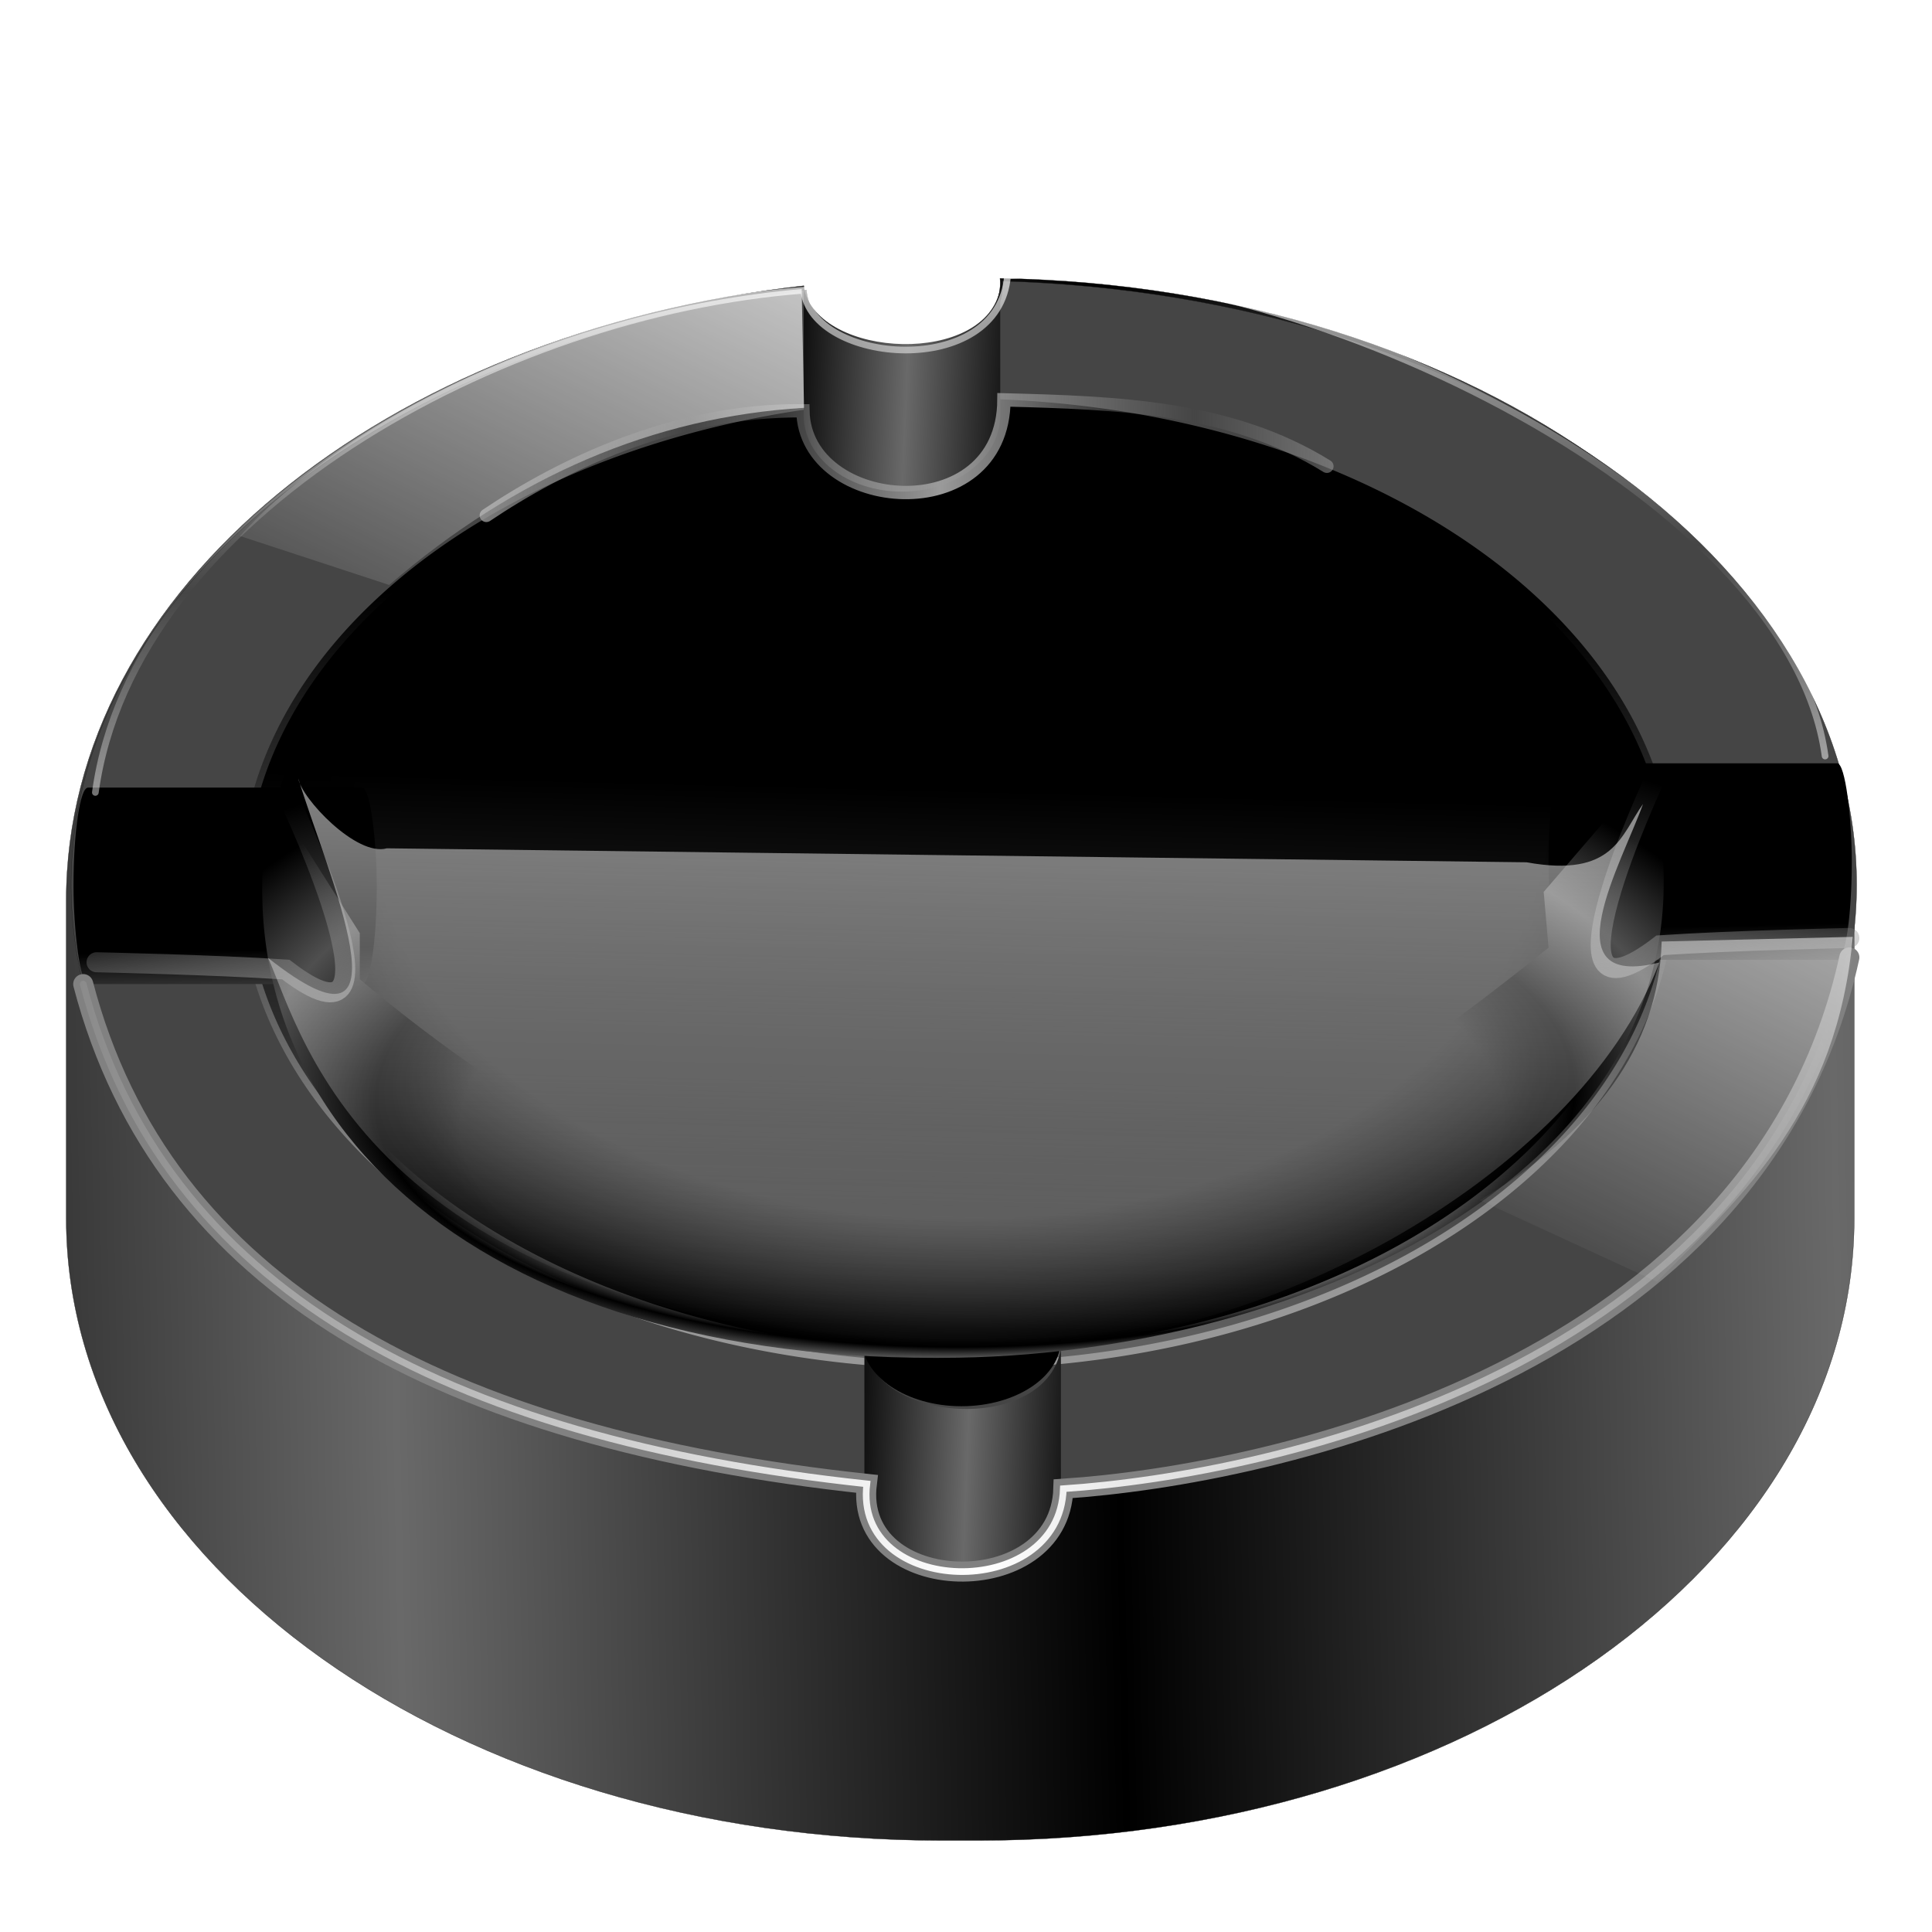 <?xml version="1.0" encoding="UTF-8" standalone="no"?>
<!-- Created with Inkscape (http://www.inkscape.org/) -->

<svg
   xmlns:dc="http://purl.org/dc/elements/1.1/"
   xmlns:cc="http://creativecommons.org/ns#"
   xmlns:rdf="http://www.w3.org/1999/02/22-rdf-syntax-ns#"
   xmlns:svg="http://www.w3.org/2000/svg"
   xmlns="http://www.w3.org/2000/svg"
   xmlns:xlink="http://www.w3.org/1999/xlink"
   xmlns:sodipodi="http://sodipodi.sourceforge.net/DTD/sodipodi-0.dtd"
   xmlns:inkscape="http://www.inkscape.org/namespaces/inkscape"
   id="svg2"
   version="1.1"
   inkscape:version="0.48.2 r9819"
   width="500"
   height="500"
   sodipodi:docname="ash.svg"
   inkscape:export-filename="/media/disk/melo/mobs/ash.png"
   inkscape:export-xdpi="90"
   inkscape:export-ydpi="90">
  <defs
     id="defs6">
    <linearGradient
       id="linearGradient3829">
      <stop
         style="stop-color:#ffffff;stop-opacity:0.611;"
         offset="0"
         id="stop3831" />
      <stop
         style="stop-color:#ffffff;stop-opacity:0;"
         offset="1"
         id="stop3833" />
    </linearGradient>
    <linearGradient
       inkscape:collect="always"
       id="linearGradient3894">
      <stop
         style="stop-color:#9a9a9a;stop-opacity:1;"
         offset="0"
         id="stop3896" />
      <stop
         style="stop-color:#9a9a9a;stop-opacity:0;"
         offset="1"
         id="stop3898" />
    </linearGradient>
    <linearGradient
       inkscape:collect="always"
       id="linearGradient3880">
      <stop
         style="stop-color:#818181;stop-opacity:1;"
         offset="0"
         id="stop3882" />
      <stop
         style="stop-color:#818181;stop-opacity:0;"
         offset="1"
         id="stop3884" />
    </linearGradient>
    <linearGradient
       inkscape:collect="always"
       id="linearGradient3866">
      <stop
         style="stop-color:#ffffff;stop-opacity:1;"
         offset="0"
         id="stop3868" />
      <stop
         style="stop-color:#ffffff;stop-opacity:0;"
         offset="1"
         id="stop3870" />
    </linearGradient>
    <linearGradient
       id="linearGradient3850">
      <stop
         id="stop3852"
         offset="0"
         style="stop-color:#000000;stop-opacity:0;" />
      <stop
         style="stop-color:#000000;stop-opacity:0;"
         offset="0.743"
         id="stop3860" />
      <stop
         style="stop-color:#000000;stop-opacity:1;"
         offset="0.855"
         id="stop3856" />
      <stop
         id="stop3854"
         offset="1"
         style="stop-color:#4f4f4f;stop-opacity:1;" />
    </linearGradient>
    <linearGradient
       inkscape:collect="always"
       id="linearGradient3820">
      <stop
         style="stop-color:#000000;stop-opacity:1;"
         offset="0"
         id="stop3822" />
      <stop
         style="stop-color:#000000;stop-opacity:0;"
         offset="1"
         id="stop3824" />
    </linearGradient>
    <linearGradient
       id="linearGradient3805">
      <stop
         id="stop3807"
         offset="0"
         style="stop-color:#696969;stop-opacity:0;" />
      <stop
         style="stop-color:#000000;stop-opacity:0;"
         offset="0.84"
         id="stop3811" />
      <stop
         id="stop3809"
         offset="1"
         style="stop-color:#000000;stop-opacity:1;" />
    </linearGradient>
    <linearGradient
       id="linearGradient3777">
      <stop
         style="stop-color:#000000;stop-opacity:1;"
         offset="0"
         id="stop3779" />
      <stop
         style="stop-color:#989898;stop-opacity:1;"
         offset="1"
         id="stop3781" />
    </linearGradient>
    <linearGradient
       id="linearGradient3759">
      <stop
         style="stop-color:#696969;stop-opacity:1;"
         offset="0"
         id="stop3761" />
      <stop
         style="stop-color:#000000;stop-opacity:1;"
         offset="1"
         id="stop3763" />
    </linearGradient>
    <linearGradient
       inkscape:collect="always"
       xlink:href="#linearGradient3759"
       id="linearGradient3765"
       x1="1956.428"
       y1="746.642"
       x2="2496.172"
       y2="735.742"
       gradientUnits="userSpaceOnUse"
       spreadMethod="reflect" />
    <linearGradient
       inkscape:collect="always"
       xlink:href="#linearGradient3759"
       id="linearGradient3775"
       x1="910.644"
       y1="964.613"
       x2="920.259"
       y2="548.734"
       gradientUnits="userSpaceOnUse" />
    <linearGradient
       inkscape:collect="always"
       xlink:href="#linearGradient3777"
       id="linearGradient3783"
       x1="955.35"
       y1="419.726"
       x2="946.337"
       y2="879.74"
       gradientUnits="userSpaceOnUse" />
    <linearGradient
       inkscape:collect="always"
       xlink:href="#linearGradient3777"
       id="linearGradient3793"
       x1="1863.879"
       y1="665.801"
       x2="1865.696"
       y2="743.917"
       gradientUnits="userSpaceOnUse"
       gradientTransform="matrix(0.346,0,0,0.346,-576.181,15.471)" />
    <linearGradient
       inkscape:collect="always"
       xlink:href="#linearGradient3777"
       id="linearGradient3797"
       gradientUnits="userSpaceOnUse"
       x1="1863.879"
       y1="665.801"
       x2="1865.696"
       y2="743.917"
       gradientTransform="matrix(0.346,0,0,0.346,-194.445,9.193)" />
    <radialGradient
       inkscape:collect="always"
       xlink:href="#linearGradient3805"
       id="radialGradient3803"
       cx="921.04"
       cy="614.935"
       fx="922.961"
       fy="190.336"
       r="548.627"
       gradientTransform="matrix(1,0,0,0.614,0,237.218)"
       gradientUnits="userSpaceOnUse" />
    <linearGradient
       inkscape:collect="always"
       xlink:href="#linearGradient3759"
       id="linearGradient3815"
       gradientUnits="userSpaceOnUse"
       x1="1874.779"
       y1="614.935"
       x2="1871.146"
       y2="707.584"
       gradientTransform="matrix(0,0.346,-0.346,0,462.918,-267.691)"
       spreadMethod="reflect" />
    <linearGradient
       inkscape:collect="always"
       xlink:href="#linearGradient3820"
       id="linearGradient3826"
       x1="2399.79"
       y1="1009.147"
       x2="2397.973"
       y2="961.914"
       gradientUnits="userSpaceOnUse" />
    <linearGradient
       inkscape:collect="always"
       xlink:href="#linearGradient3759"
       id="linearGradient3838"
       gradientUnits="userSpaceOnUse"
       gradientTransform="matrix(0,0.319,-0.346,0,447.222,-494.636)"
       spreadMethod="reflect"
       x1="1874.779"
       y1="614.935"
       x2="1871.146"
       y2="707.584" />
    <radialGradient
       inkscape:collect="always"
       xlink:href="#linearGradient3850"
       id="radialGradient3858"
       cx="2388.221"
       cy="752.172"
       fx="2429.473"
       fy="1156.748"
       r="524.751"
       gradientTransform="matrix(0.346,-0.005,0.002,0.145,-577.689,177.936)"
       gradientUnits="userSpaceOnUse"
       spreadMethod="reflect" />
    <linearGradient
       inkscape:collect="always"
       xlink:href="#linearGradient3866"
       id="linearGradient3872"
       x1="2379.124"
       y1="969.327"
       x2="3054.466"
       y2="902.111"
       gradientUnits="userSpaceOnUse"
       spreadMethod="reflect"
       gradientTransform="matrix(0.346,0,0,0.346,-576.181,15.471)" />
    <linearGradient
       inkscape:collect="always"
       xlink:href="#linearGradient3866"
       id="linearGradient3876"
       gradientUnits="userSpaceOnUse"
       spreadMethod="reflect"
       x1="2379.124"
       y1="969.327"
       x2="2389.574"
       y2="1296.323"
       gradientTransform="matrix(0.346,0,0,0.346,-591.877,-300.967)" />
    <linearGradient
       inkscape:collect="always"
       xlink:href="#linearGradient3880"
       id="linearGradient3886"
       x1="2895.738"
       y1="728.83"
       x2="2951.151"
       y2="556.249"
       gradientUnits="userSpaceOnUse"
       gradientTransform="matrix(0.346,0,0,0.346,-576.181,15.471)" />
    <linearGradient
       inkscape:collect="always"
       xlink:href="#linearGradient3880"
       id="linearGradient3890"
       gradientUnits="userSpaceOnUse"
       x1="2895.738"
       y1="728.83"
       x2="2951.151"
       y2="556.249"
       gradientTransform="matrix(-0.346,0,0,0.346,1079.789,21.75)" />
    <linearGradient
       inkscape:collect="always"
       xlink:href="#linearGradient3894"
       id="linearGradient3902"
       x1="2368.945"
       y1="297.23"
       x2="2558.097"
       y2="301.317"
       gradientUnits="userSpaceOnUse"
       spreadMethod="reflect"
       gradientTransform="matrix(0.346,0,0,0.346,-576.181,15.471)" />
    <linearGradient
       inkscape:collect="always"
       xlink:href="#linearGradient3759"
       id="linearGradient3904"
       gradientUnits="userSpaceOnUse"
       spreadMethod="reflect"
       x1="1956.428"
       y1="746.642"
       x2="2496.172"
       y2="735.742"
       gradientTransform="matrix(0.346,0,0,0.346,-576.181,15.471)" />
    <linearGradient
       inkscape:collect="always"
       xlink:href="#linearGradient3866"
       id="linearGradient3825"
       x1="355.35"
       y1="71.773"
       x2="262.261"
       y2="261.158"
       gradientUnits="userSpaceOnUse" />
    <linearGradient
       inkscape:collect="always"
       xlink:href="#linearGradient3829"
       id="linearGradient3835"
       x1="223.264"
       y1="180.794"
       x2="219.438"
       y2="343.038"
       gradientUnits="userSpaceOnUse" />
    <filter
       inkscape:collect="always"
       id="filter3841">
      <feGaussianBlur
         inkscape:collect="always"
         stdDeviation="2.537"
         id="feGaussianBlur3843" />
    </filter>
  </defs>
  <sodipodi:namedview
     pagecolor="#ffffff"
     bordercolor="#666666"
     borderopacity="1"
     objecttolerance="10"
     gridtolerance="10"
     guidetolerance="10"
     inkscape:pageopacity="0"
     inkscape:pageshadow="2"
     inkscape:window-width="1680"
     inkscape:window-height="1027"
     id="namedview4"
     showgrid="false"
     inkscape:zoom="1.658"
     inkscape:cx="250"
     inkscape:cy="250"
     inkscape:window-x="-2"
     inkscape:window-y="-5"
     inkscape:window-maximized="1"
     inkscape:current-layer="svg2" />
  <path
     style="fill:url(#linearGradient3904);fill-opacity:1;stroke:#181818;stroke-width:0.069;stroke-linecap:round;stroke-linejoin:round;stroke-miterlimit:4;stroke-opacity:1;stroke-dasharray:none;stroke-dashoffset:0"
     d="m 258.796,72.033 c 0.036,0.397 0.065,0.796 0.065,1.199 0,10.056 -11.38,18.209 -25.424,18.209 -13.706,0 -24.873,-7.765 -25.402,-17.486 C 99.58,86.074 17.137,152.464 17.137,233.045 l 0,82.202 c 0,89.234 101.089,161.066 226.656,161.066 l 9.418,0 c 125.567,0 226.657,-71.832 226.657,-161.066 l 0,-82.202 c 0,-87.909 -98.103,-158.922 -221.073,-161.012 z"
     id="rect2989"
     inkscape:connector-curvature="0" />
  <path
     style="fill:#454545;fill-opacity:1;stroke:#181818;stroke-width:0.071;stroke-linecap:round;stroke-linejoin:round;stroke-miterlimit:4;stroke-opacity:1;stroke-dasharray:none;stroke-dashoffset:0"
     d="m 259.444,72.756 c 0.031,0.367 0.054,0.729 0.054,1.102 0,10.056 -11.391,18.209 -25.435,18.209 -13.498,0 -24.532,-7.529 -25.37,-17.043 C 100.526,88.052 18.401,152.023 18.401,228.962 c 0,86.35 103.436,156.346 231.041,156.346 127.606,0 231.052,-69.996 231.052,-156.346 0,-84.083 -98.085,-152.662 -221.051,-156.206 z"
     id="path2987"
     inkscape:connector-curvature="0" />
  <path
     sodipodi:type="arc"
     style="fill:url(#linearGradient3775);fill-opacity:1;stroke:url(#linearGradient3783);stroke-width:4.894;stroke-linecap:round;stroke-linejoin:round;stroke-miterlimit:4;stroke-opacity:1;stroke-dasharray:none;stroke-dashoffset:0"
     id="path3767"
     sodipodi:cx="921.03979"
     sodipodi:cy="614.93488"
     sodipodi:rx="548.62726"
     sodipodi:ry="336.98795"
     d="m 1469.667,614.935 a 548.627,336.988 0 1 1 -1097.255,0 548.627,336.988 0 1 1 1097.255,0 z"
     transform="matrix(0.337,0,0,0.37,-62.55,1.192)" />
  <rect
     style="fill:url(#linearGradient3793);fill-opacity:1;stroke:none"
     id="rect3785"
     width="78.482"
     height="50.856"
     x="19.025"
     y="203.828"
     ry="25.428"
     rx="3.767" />
  <rect
     rx="3.767"
     ry="25.428"
     y="197.549"
     x="400.761"
     height="50.856"
     width="78.482"
     id="rect3795"
     style="fill:url(#linearGradient3797);fill-opacity:1;stroke:none" />
  <path
     transform="matrix(0.327,0,0,0.359,-53.168,8.067)"
     d="m 1469.667,614.935 a 548.627,336.988 0 1 1 -1097.255,0 548.627,336.988 0 1 1 1097.255,0 z"
     sodipodi:ry="336.98795"
     sodipodi:rx="548.62726"
     sodipodi:cy="614.93488"
     sodipodi:cx="921.03979"
     id="path3799"
     style="fill:url(#radialGradient3803);fill-opacity:1;stroke:none"
     sodipodi:type="arc" />
  <path
     style="fill:url(#linearGradient3815);fill-opacity:1;stroke:none"
     d="m 274.562,348.862 0,35.788 c 0,11.826 -11.341,21.347 -25.428,21.347 -14.087,0 -25.428,-9.521 -25.428,-21.347 l 0,-35.788 c 3.771,20.069 47.509,21.982 50.856,0 z"
     id="rect3813"
     inkscape:connector-curvature="0"
     sodipodi:nodetypes="cssscc" />
  <path
     style="fill:#000000;fill-opacity:1;stroke:none"
     d="m 274.562,346.664 c 0,9.536 -11.525,17.266 -25.742,17.266 -14.217,0 -25.742,-7.73 -25.742,-17.266 19.69,5.001 37.406,2.903 51.484,0 z"
     id="path3818"
     inkscape:connector-curvature="0"
     sodipodi:nodetypes="cscc" />
  <path
     sodipodi:nodetypes="cssscc"
     inkscape:connector-curvature="0"
     id="path3836"
     d="m 258.865,74.49 0,33.035 c 0,10.917 -11.341,19.705 -25.428,19.705 -14.087,0 -25.428,-8.788 -25.428,-19.705 l 0,-33.035 c 3.771,18.525 47.509,20.291 50.856,0 z"
     style="fill:url(#linearGradient3838);fill-opacity:1;stroke:none" />
  <path
     style="fill:url(#radialGradient3858);fill-opacity:1;stroke:none"
     d="m 426.503,199.433 -26.998,31.393 1.256,14.441 C 315.611,313.386 226.043,364.901 93.112,253.428 l 0,-11.929 -22.603,-35.788 c -17.214,80.618 50.187,147.923 177.683,145.662 94.527,-1.676 205.099,-54.167 178.311,-151.941 z"
     id="path3840"
     inkscape:connector-curvature="0"
     sodipodi:nodetypes="ccccccsc" />
  <path
     style="fill:none;stroke:#818181;stroke-width:5.184;stroke-linecap:round;stroke-linejoin:miter;stroke-miterlimit:4;stroke-opacity:1;stroke-dasharray:none"
     d="m 21.537,254.684 c 20.534,78.633 93.596,117.623 202.797,129.338 -3.605,29.291 49.936,30.802 50.856,1.256 54.471,-3.63 180.109,-30.974 203.425,-137.5"
     id="path3862"
     inkscape:connector-curvature="0"
     sodipodi:nodetypes="cccc" />
  <path
     sodipodi:nodetypes="cccc"
     inkscape:connector-curvature="0"
     id="path3864"
     d="m 21.537,254.684 c 20.534,78.633 93.596,117.623 202.797,129.338 -3.605,29.291 49.936,30.802 50.856,1.256 54.471,-3.63 180.109,-30.974 203.425,-137.5"
     style="fill:none;stroke:url(#linearGradient3872);stroke-width:1.728;stroke-linecap:round;stroke-linejoin:miter;stroke-miterlimit:4;stroke-opacity:1;stroke-dasharray:none" />
  <path
     style="fill:none;stroke:url(#linearGradient3876);stroke-width:1.728;stroke-linecap:round;stroke-linejoin:miter;stroke-miterlimit:4;stroke-opacity:1;stroke-dasharray:none"
     d="M 24.676,205.083 C 34.536,133.032 130.201,80.982 208.009,75.117 c 2.046,19.245 50.564,23.267 52.74,-3.767 70.167,-5.513 202.084,55.042 211.587,124.315"
     id="path3874"
     inkscape:connector-curvature="0"
     sodipodi:nodetypes="cccc" />
  <path
     style="fill:none;stroke:url(#linearGradient3886);stroke-width:5.184;stroke-linecap:round;stroke-linejoin:miter;stroke-miterlimit:4;stroke-opacity:1;stroke-dasharray:none"
     d="m 428.386,201.316 c 0,0 -32.597,69.505 1.256,43.322 18.548,-1.242 48.973,-1.884 48.973,-1.884"
     id="path3878"
     inkscape:connector-curvature="0"
     sodipodi:nodetypes="ccc" />
  <path
     sodipodi:nodetypes="ccc"
     inkscape:connector-curvature="0"
     id="path3888"
     d="m 75.222,207.595 c 0,0 32.597,69.505 -1.256,43.322 -18.548,-1.242 -48.973,-1.884 -48.973,-1.884"
     style="fill:none;stroke:url(#linearGradient3890);stroke-width:5.184;stroke-linecap:round;stroke-linejoin:miter;stroke-miterlimit:4;stroke-opacity:1;stroke-dasharray:none" />
  <path
     style="fill:none;stroke:url(#linearGradient3902);stroke-width:3.456;stroke-linecap:round;stroke-linejoin:miter;stroke-miterlimit:4;stroke-opacity:1;stroke-dasharray:none"
     d="m 125.862,133.382 c 18.836,-12.671 48.394,-27.387 81.929,-27.074 0.5,26.483 51.852,30.88 52.029,-2.825 29.305,0.771 58.565,1.694 83.577,17.186"
     id="path3892"
     inkscape:connector-curvature="0"
     sodipodi:nodetypes="cccc" />
  <g
     id="g3046"
     style="fill-opacity:1;fill:url(#linearGradient3825);stroke:none">
    <path
       sodipodi:nodetypes="ccccc"
       inkscape:connector-curvature="0"
       id="path3040"
       d="m 62.123,138.721 38.601,12.666 c 32.585,-28.084 68.34,-43.488 107.358,-45.838 L 207.479,74.789 C 144.695,80.385 89.386,108.681 62.123,138.721 z"
       style="fill:url(#linearGradient3825);stroke:none;stroke-width:1px;stroke-linecap:butt;stroke-linejoin:miter;stroke-opacity:1;fill-opacity:1" />
    <path
       sodipodi:nodetypes="ccccc"
       inkscape:connector-curvature="0"
       id="path3042"
       d="m 262.364,74.186 -1.206,30.76 c 63.409,-2.325 112.691,22.662 151.99,66.948 l 41.013,-12.666 C 396.43,90.623 326.54,79.213 262.364,74.186 z"
       style="fill:url(#linearGradient3825);fill-opacity:1;stroke:none" />
    <path
       sodipodi:nodetypes="ccccc"
       inkscape:connector-curvature="0"
       id="path3044"
       d="m 430.036,243.667 49.457,-1.206 c -4.001,44.789 -27.953,66.302 -50.663,89.264 L 382.992,310.615 c 29.675,-17.651 46.313,-39.649 47.045,-66.948 z"
       style="fill:url(#linearGradient3825);stroke:none;stroke-width:1px;stroke-linecap:butt;stroke-linejoin:miter;stroke-opacity:1;fill-opacity:1" />
  </g>
  <path
     style="fill:url(#linearGradient3835);fill-opacity:1;stroke:none;filter:url(#filter3841)"
     d="m 77.201,201.448 c 0.715,5.052 15.069,20.337 22.919,18.094 l 294.934,3.619 c 22.584,4.088 24.363,-6.955 30.157,-15.078 -5.43,15.19 -24.409,48.202 4.222,41.013 C 408.563,304.449 323.03,352.538 250.905,348.613 94.968,344.477 78.35,267.43 69.361,247.889 c 39.327,31.105 14.629,-23.579 7.841,-46.441 z"
     id="path3827"
     inkscape:connector-curvature="0"
     sodipodi:nodetypes="cccccccc" />
</svg>
